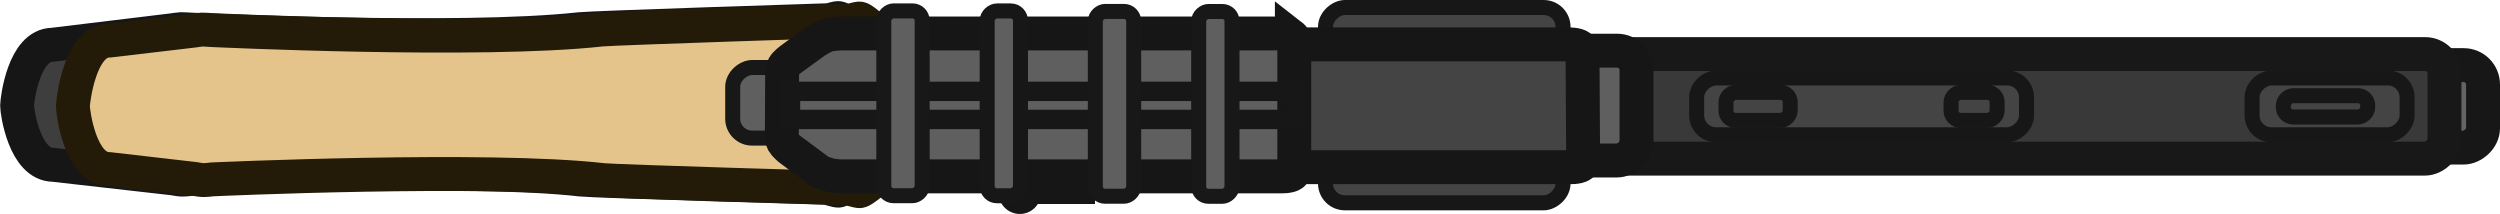 <?xml version="1.0" encoding="UTF-8" standalone="no"?>
<svg
   viewBox="0 0 257.028 22"
   version="1.1"
   id="svg44"
   sodipodi:docname="vss_world.svg"
   inkscape:version="1.1.2 (0a00cf5339, 2022-02-04)"
   width="257.028"
   height="22"
   xmlns:inkscape="http://www.inkscape.org/namespaces/inkscape"
   xmlns:sodipodi="http://sodipodi.sourceforge.net/DTD/sodipodi-0.dtd"
   xmlns="http://www.w3.org/2000/svg"
   xmlns:svg="http://www.w3.org/2000/svg">
  <defs
     id="defs48" />
  <sodipodi:namedview
     id="namedview46"
     pagecolor="#505050"
     bordercolor="#ffffff"
     borderopacity="1"
     inkscape:pageshadow="0"
     inkscape:pageopacity="0"
     inkscape:pagecheckerboard="1"
     showgrid="false"
     inkscape:zoom="4.9271201"
     inkscape:cx="101.68212"
     inkscape:cy="31.661498"
     inkscape:window-width="2560"
     inkscape:window-height="1412"
     inkscape:window-x="2560"
     inkscape:window-y="0"
     inkscape:window-maximized="1"
     inkscape:current-layer="svg44"
     width="257.028px" />
  <g
     id="g884"
     transform="matrix(0,1.992,-1.992,0,255.285,0.772)">
    <path
       style="fill:#3e3e3e;stroke:#161616;stroke-width:1.75px;stroke-opacity:1"
       d="m 0.548,84.861 c 0.02,-0.118 0.294,-0.434 0.294,-0.434 l 1.394,-1.911 5.454,-0.061 1.437,1.906 c 0,0 0.302,0.379 0.324,0.5 0.021,0.103 -0.147,0.612 -0.147,0.612 0,0 -0.35,12.061 -0.422,12.669 -0.681,5.967 -0.034,20.163 -0.034,20.163 0,0 0.041,0.318 0.034,0.489 -0.002,0.1 -0.06,0.404 -0.06,0.404 l -0.702,6.195 c 0,1.496 -2.752,1.882 -3.054,1.879 -0.312,-0.004 -3.145,-0.345 -3.145,-1.839 l -0.749,-6.185 c 0,0 -0.053,-0.331 -0.055,-0.432 -0.003,-0.107 0.02,-0.453 0.02,-0.453 0,0 0.67,-13.933 -0.02,-20.145 C 1.045,97.591 0.654,85.346 0.654,85.346 c 0,0 -0.127,-0.38 -0.106,-0.485 z"
       id="path2" />
    <path
       style="fill:#e4c48b;stroke:#241a08;stroke-width:1.75px;stroke-opacity:1"
       d="m 0.572,83.769 c 0.022,-0.116 0.293,-0.433 0.293,-0.433 l 1.396,-1.911 5.453,-0.061 1.436,1.905 c 0,0 0.302,0.381 0.327,0.5 0.019,0.104 -0.147,0.613 -0.147,0.613 0,0 -0.352,12.06 -0.424,12.67 -0.681,5.966 -0.034,20.164 -0.034,20.164 0,0 0.042,0.317 0.034,0.487 -0.002,0.101 -0.058,0.404 -0.058,0.404 l -0.509,4.418 c 0,1.496 -2.947,1.87 -3.249,1.867 -0.31,-0.004 -3.382,-0.371 -3.382,-1.867 l -0.514,-4.368 c 0,0 -0.051,-0.33 -0.056,-0.431 -0.002,-0.107 0.024,-0.453 0.024,-0.453 0,0 0.668,-13.933 -0.024,-20.144 C 1.072,96.501 0.676,84.255 0.676,84.255 c 0,0 -0.124,-0.379 -0.104,-0.486 z"
       id="path4" />
    <rect
       style="fill:#5f5f5f;stroke:#181818;stroke-width:0.775px;stroke-opacity:1"
       x="3.097"
       y="81.581"
       width="3.643"
       height="8.758"
       rx="1"
       ry="1"
       id="rect6" />
    <rect
       style="fill:#646464;stroke:#171717;stroke-width:1.75px;stroke-opacity:1"
       x="2.973"
       width="4.257"
       height="5.705"
       rx="1"
       ry="1"
       id="rect8"
       y="0" />
    <rect
       style="fill:#444444;stroke:#171717;stroke-width:0.775px;stroke-opacity:1"
       y="47.483"
       width="10.081"
       height="12.26"
       rx="1"
       ry="1"
       id="rect10"
       x="0" />
    <rect
       style="fill:#393939;stroke:#181818;stroke-width:1.75px;stroke-opacity:1"
       x="2.403"
       y="1.99"
       width="5.397"
       height="45.13"
       rx="1"
       ry="1"
       id="rect12" />
    <rect
       style="fill:#5f5f5f;stroke:#161616;stroke-width:1.75px;stroke-opacity:1"
       x="2.228"
       y="43.692"
       width="5.668"
       height="12.26"
       rx="1"
       ry="1"
       id="rect14" />
    <path
       d="M 2.027,46.603 C 2.136,46.461 2.362,46.478 2.362,46.478 L 7.81,46.446 c 0,0 0.218,-0.043 0.321,0.09 0.133,0.172 0.11,0.642 0.11,0.642 v 22.666 c 0,0 -0.011,0.397 -0.083,0.63 -0.038,0.123 -0.13,0.411 -0.13,0.411 L 6.814,72.52 c 0,0 -0.21,0.238 -0.335,0.306 -0.154,0.084 -0.447,0.068 -0.447,0.068 l -2.035,0.017 c 0,0 -0.276,-0.015 -0.41,-0.091 C 3.447,72.743 3.248,72.483 3.248,72.483 L 2.315,71.199 c 0,0 -0.255,-0.398 -0.331,-0.64 C 1.913,70.324 1.902,69.875 1.902,69.875 V 47.208 c 0,0 -0.009,-0.433 0.125,-0.605 z"
       style="fill:#444444;stroke:#161616;stroke-width:1.75px;stroke-opacity:1"
       id="path16" />
    <path
       d="m 1.466,61.48 c 0.109,-0.141 0.336,-0.125 0.336,-0.125 h 6.482 c 0,0 0.218,-0.043 0.321,0.089 0.133,0.173 0.11,0.642 0.11,0.642 v 22.666 c 0,0 -0.011,0.398 -0.084,0.63 -0.037,0.124 -0.129,0.411 -0.129,0.411 l -1.215,1.635 c 0,0 -0.209,0.238 -0.334,0.306 -0.154,0.084 -0.447,0.069 -0.447,0.069 l -3.07,-0.015 c 0,0 -0.276,-0.016 -0.411,-0.09 C 2.887,87.621 2.688,87.36 2.688,87.36 L 1.754,86.077 c 0,0 -0.256,-0.398 -0.33,-0.64 C 1.352,85.202 1.34,84.752 1.34,84.752 V 62.086 c 0,0 -0.008,-0.434 0.126,-0.606 z"
       style="fill:#5f5f5f;stroke:#161616;stroke-width:1.75px;stroke-opacity:1"
       id="path18" />
    <rect
       style="fill:#5f5f5f;fill-opacity:0;stroke:#171717;stroke-opacity:1"
       x="4.328"
       y="61.234"
       width="1.449"
       height="26.122"
       id="rect20" />
    <rect
       style="fill:#444444;stroke:#171717;stroke-width:0.775px;stroke-opacity:1"
       x="3.635"
       y="3.92"
       width="2.933"
       height="8.001"
       rx="1"
       ry="1"
       id="rect22" />
    <rect
       style="fill:#444444;stroke:#171717;stroke-width:0.775px;stroke-opacity:1"
       x="4.552"
       y="5.953"
       width="1.099"
       height="4.354"
       rx="0.5"
       ry="0.5"
       id="rect24" />
    <rect
       style="fill:#444444;stroke:#171717;stroke-width:0.775px;stroke-opacity:1"
       x="3.635"
       y="23.563"
       width="2.933"
       height="17.024"
       rx="1"
       ry="1"
       id="rect26" />
    <rect
       style="fill:#444444;stroke:#171717;stroke-width:0.775px;stroke-opacity:1"
       x="4.378"
       y="35.76"
       width="1.448"
       height="3.314"
       rx="0.5"
       ry="0.5"
       id="rect28" />
    <rect
       style="fill:#444444;stroke:#171717;stroke-width:0.775px;stroke-opacity:1"
       x="4.378"
       y="25.08"
       width="1.448"
       height="2.377"
       rx="0.5"
       ry="0.5"
       id="rect30" />
    <rect
       style="fill:#161616;fill-opacity:1;stroke:none;stroke-width:0px;stroke-opacity:1"
       x="141.783"
       y="279.597"
       width="3.678"
       height="0.807"
       transform="matrix(0,1,1,0,-270.263,-70.143)"
       id="rect32" />
    <circle
       style="fill:#161616;fill-opacity:1;stroke:#000000;stroke-width:0px;stroke-opacity:1"
       cx="9.56"
       cy="75.521"
       id="ellipse34"
       r="1.096" />
    <rect
       style="fill:#5f5f5f;stroke:#181818;stroke-width:0.775px;stroke-opacity:1"
       x="0.205"
       y="64.569"
       width="9.539"
       height="1.719"
       rx="0.5"
       ry="0.5"
       id="rect36" />
    <rect
       style="fill:#5f5f5f;stroke:#181818;stroke-width:0.775px;stroke-opacity:1"
       x="0.202"
       y="69.643"
       width="9.539"
       height="1.98"
       rx="0.5"
       ry="0.5"
       id="rect38" />
    <rect
       style="fill:#5f5f5f;stroke:#171717;stroke-width:0.775px;stroke-opacity:1"
       x="0.177"
       y="75.486"
       width="9.539"
       height="1.719"
       rx="0.5"
       ry="0.5"
       id="rect40" />
    <rect
       style="fill:#5f5f5f;stroke:#181818;stroke-width:0.775px;stroke-opacity:1"
       x="0.174"
       y="80.56"
       width="9.539"
       height="1.98"
       rx="0.5"
       ry="0.5"
       id="rect42" />
  </g>
</svg>
